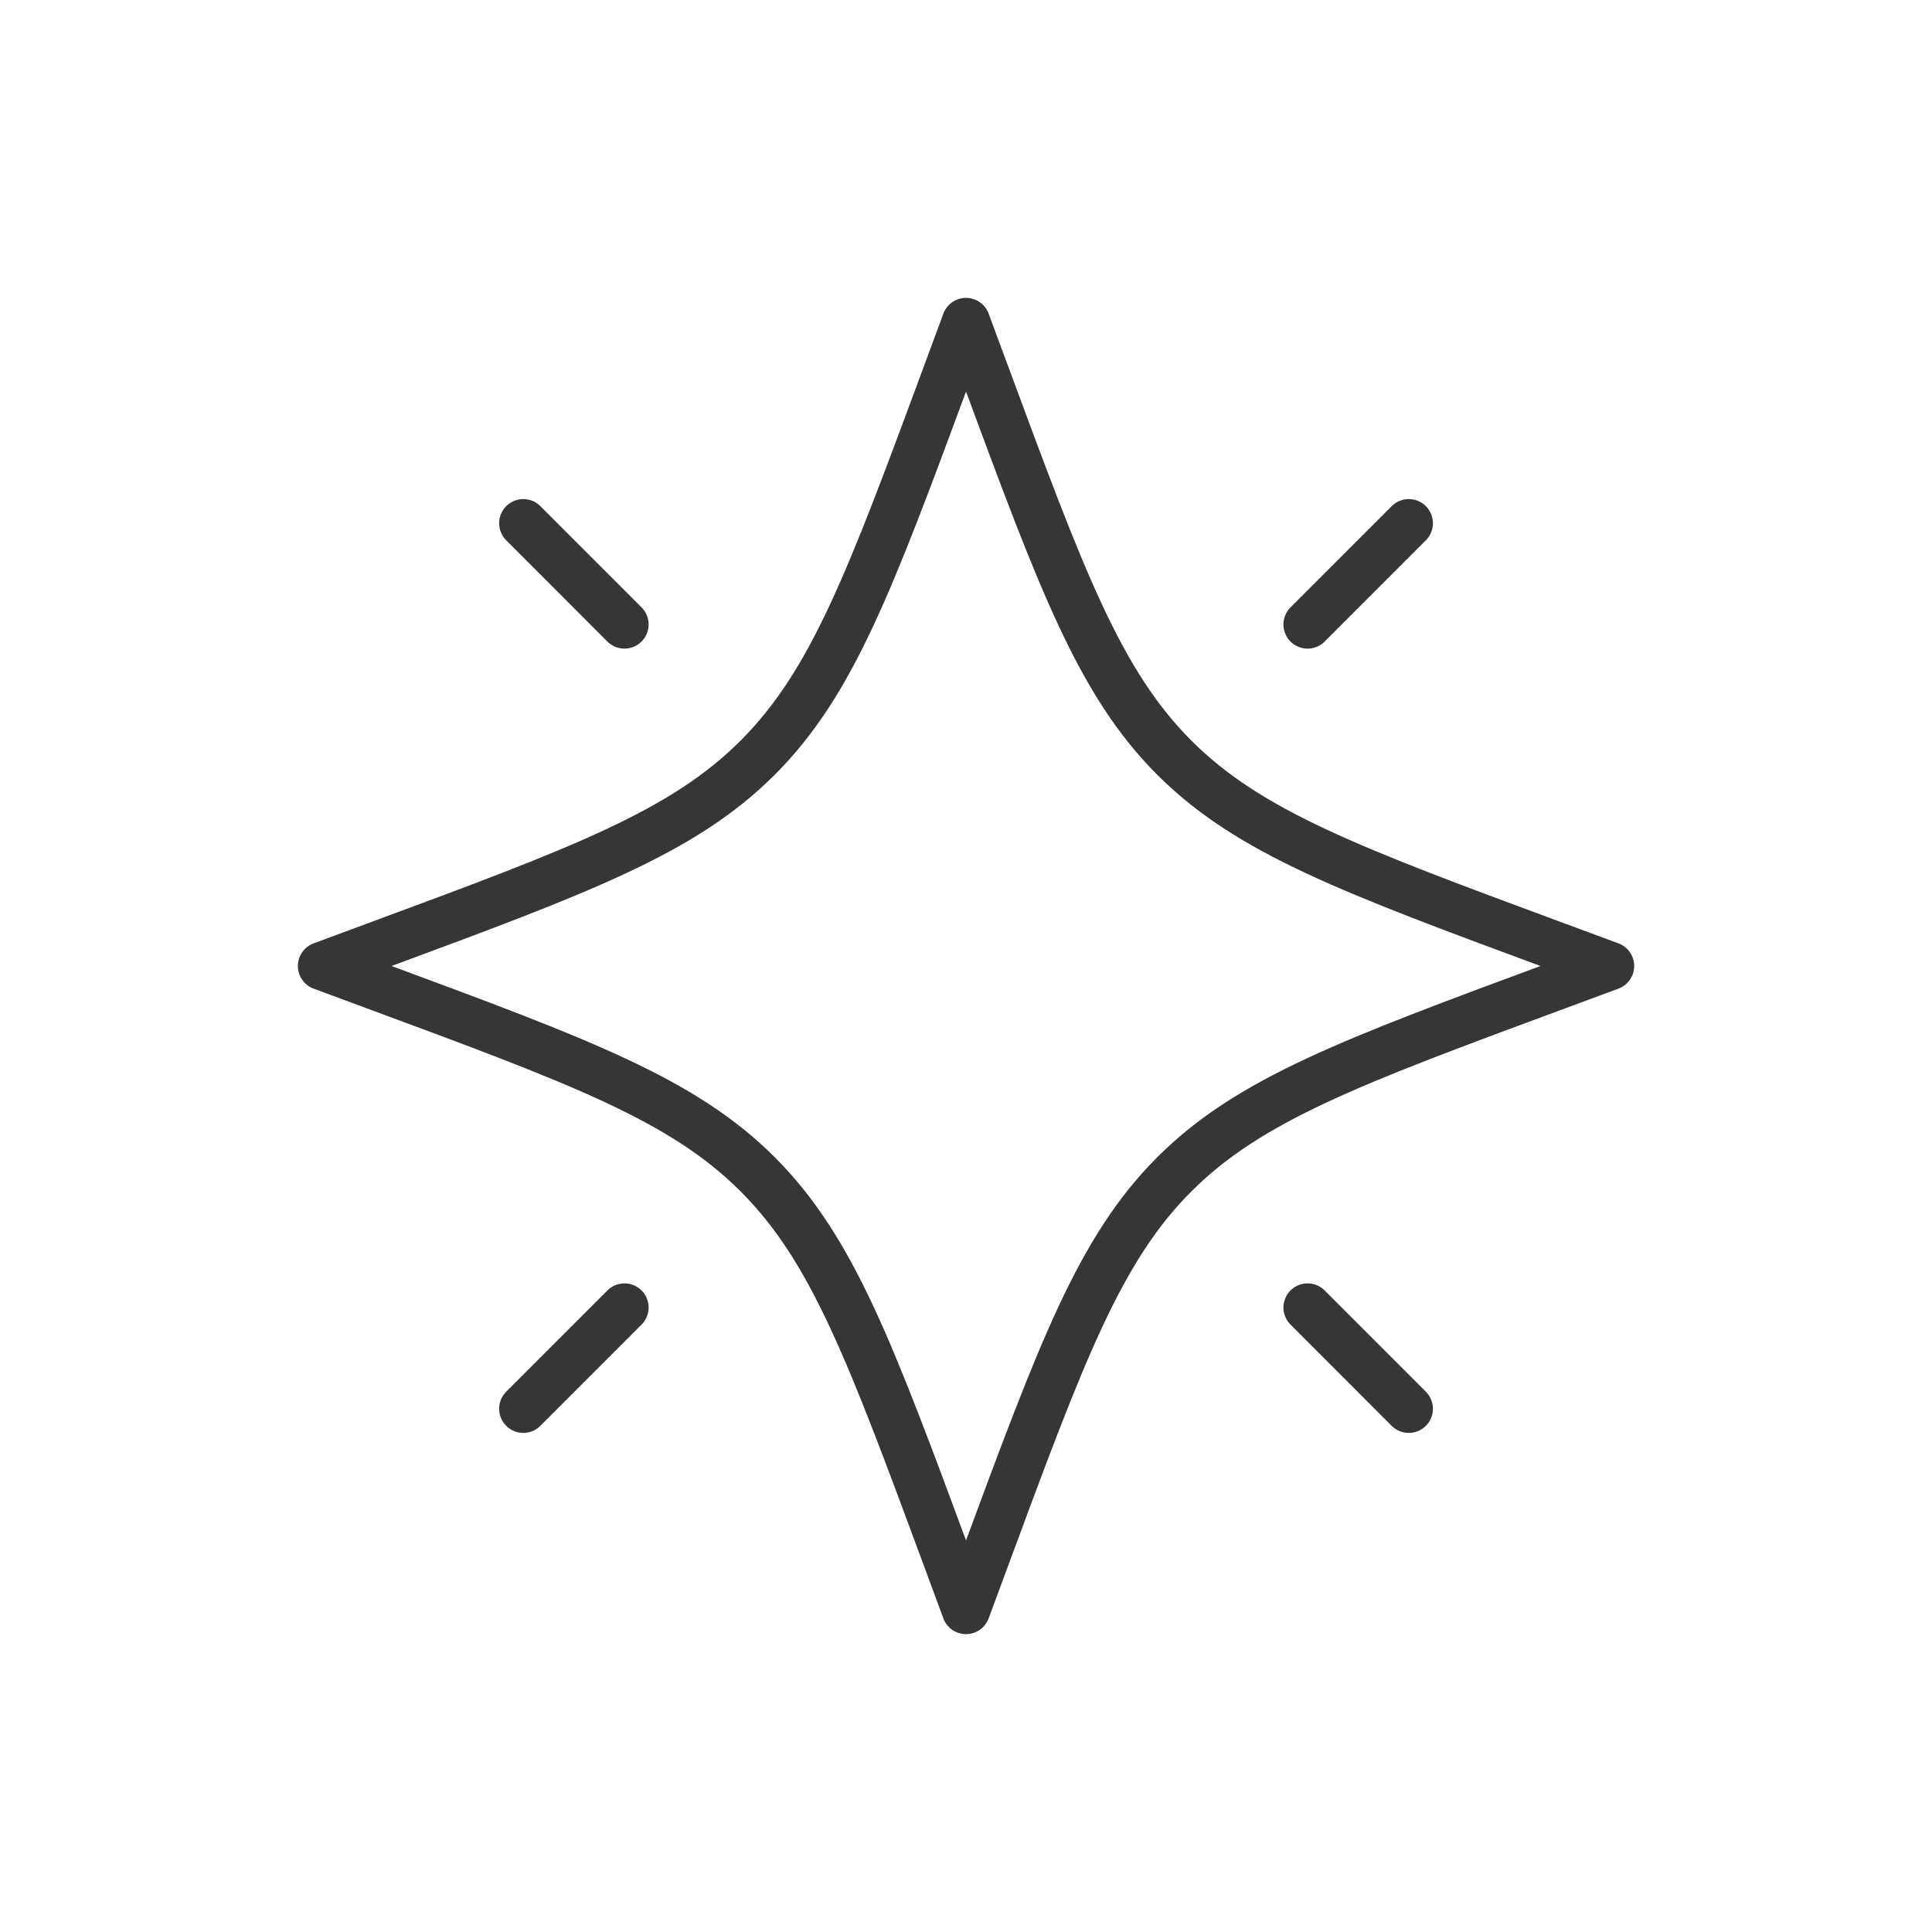 <svg width="40" height="40" viewBox="0 0 40 40" fill="none" xmlns="http://www.w3.org/2000/svg">
<path d="M29.167 10.833L27.072 12.929M10.834 29.167L12.929 27.071M10.834 10.833L12.929 12.929M29.167 29.167L27.072 27.071M20.41 7.774L20 6.667L19.591 7.774C18.02 12.018 17.235 14.139 15.687 15.687C14.14 17.235 12.018 18.02 7.774 19.59L6.667 20L7.774 20.41C12.018 21.98 14.14 22.765 15.687 24.313C17.235 25.861 18.02 27.983 19.591 32.226L20 33.333L20.41 32.226C21.98 27.983 22.765 25.861 24.313 24.313C25.861 22.765 27.983 21.98 32.226 20.41L33.334 20L32.226 19.59C27.983 18.02 25.861 17.235 24.313 15.687C22.765 14.139 21.98 12.018 20.41 7.774Z" stroke="#363636" stroke-linecap="round" stroke-linejoin="round"/>
</svg>

